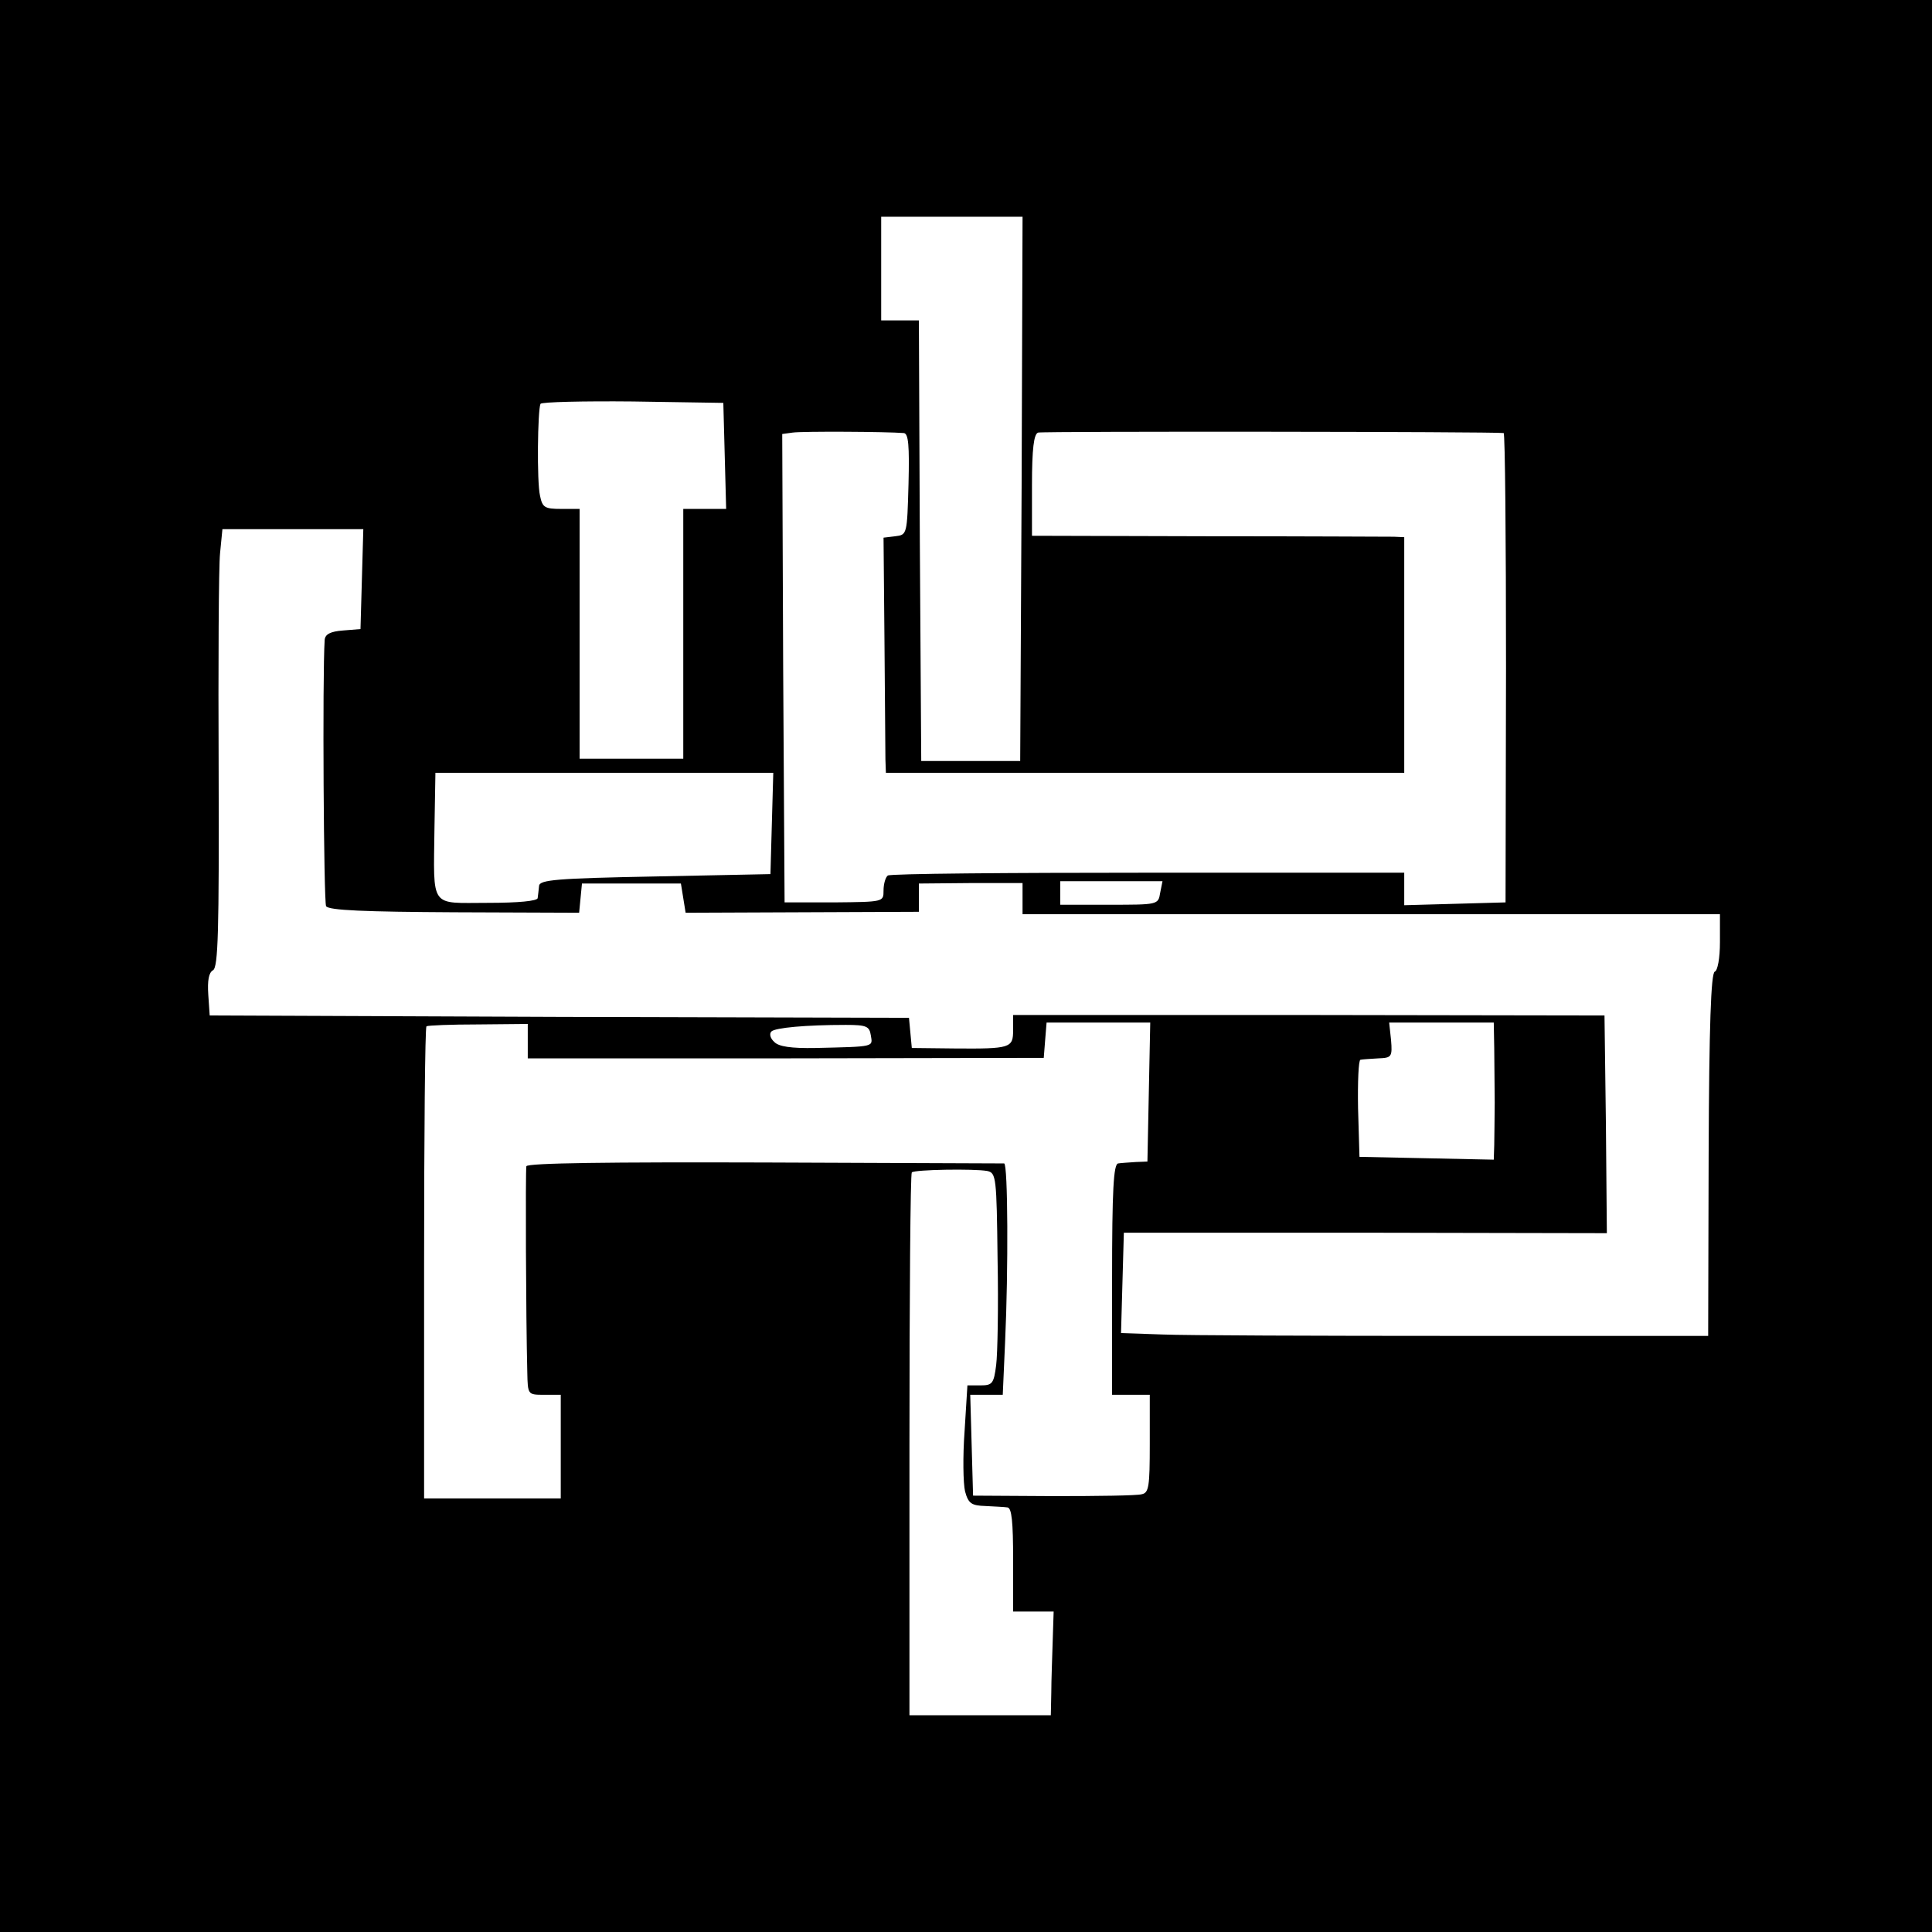 <?xml version="1.0" standalone="no"?>
<!DOCTYPE svg PUBLIC "-//W3C//DTD SVG 20010904//EN"
 "http://www.w3.org/TR/2001/REC-SVG-20010904/DTD/svg10.dtd">
<svg version="1.0" xmlns="http://www.w3.org/2000/svg"
 width="410pt" height="410pt" viewBox="0 0 410 410"
 preserveAspectRatio="xMidYMid meet">

<g transform="translate(0,410) scale(0.1,-0.1)"
fill="#000000" stroke="none">
<path d="M0 2050 l0 -2050 2050 0 2050 0 0 2050 0 2050 -2050 0 -2050 0 0
-2050z m2168 1013 l-3 -578 -105 0 -105 0 -3 468 -2 467 -40 0 -40 0 0 110 0
110 150 0 150 0 -2 -577z m-630 70 l3 -113 -46 0 -45 0 0 -265 0 -265 -110 0
-110 0 0 265 0 265 -39 0 c-35 0 -40 3 -45 28 -7 30 -5 182 1 195 3 4 91 6
196 5 l192 -3 3 -112z m380 48 c10 -1 12 -27 10 -108 -3 -107 -3 -108 -28
-111 l-25 -3 2 -222 c1 -122 2 -234 2 -249 l1 -28 550 0 550 0 0 250 0 250
-22 1 c-13 0 -191 1 -395 1 l-373 1 0 107 c0 78 4 109 13 112 10 3 969 2 988
-1 3 -1 5 -225 5 -498 l-1 -498 -107 -3 -108 -3 0 35 0 34 -543 0 c-299 0
-547 -2 -553 -6 -5 -4 -9 -18 -9 -32 0 -24 0 -24 -105 -25 l-105 0 -3 497 -2
497 22 3 c20 3 200 2 236 -1z m-1150 -310 l-3 -106 -37 -3 c-27 -2 -38 -8 -39
-20 -5 -76 -2 -556 3 -565 5 -9 84 -12 272 -13 l265 -1 3 31 3 31 105 0 105 0
5 -31 5 -31 247 1 248 1 0 30 0 30 110 1 110 0 0 -33 0 -33 740 0 740 0 0 -59
c0 -35 -5 -61 -11 -63 -8 -3 -12 -114 -13 -388 l-1 -385 -535 0 c-294 0 -575
1 -623 3 l-88 3 3 107 3 106 513 0 512 -1 -2 231 -3 231 -627 1 -628 0 0 -32
c0 -38 -5 -40 -125 -39 l-90 1 -3 32 -3 32 -742 2 -742 3 -3 44 c-2 30 1 47
10 52 11 6 13 83 12 421 -1 227 0 436 3 464 l5 51 149 0 150 0 -3 -106z m870
-518 l-3 -108 -245 -5 c-208 -4 -245 -7 -246 -20 -1 -8 -2 -20 -3 -26 -1 -6
-40 -10 -106 -10 -124 0 -115 -14 -113 159 l2 117 358 0 359 0 -3 -107z m824
-148 c-4 -25 -5 -25 -108 -25 l-104 0 0 25 0 25 109 0 108 0 -5 -25z m-1342
-315 l0 -36 548 0 547 1 3 38 3 37 110 0 110 0 -3 -147 -3 -148 -25 -1 c-14
-1 -31 -2 -37 -3 -10 -1 -13 -57 -13 -246 l0 -245 40 0 40 0 0 -104 c0 -91 -2
-104 -17 -107 -10 -3 -94 -4 -188 -4 l-170 1 -3 107 -3 107 35 0 34 0 5 113
c7 151 6 377 -2 378 -3 0 -232 1 -508 2 -328 1 -504 -1 -506 -8 -2 -9 -1 -319
2 -437 1 -48 1 -48 36 -48 l35 0 0 -110 0 -110 -145 0 -145 0 0 498 c0 274 2
501 5 504 3 2 52 4 110 4 l105 1 0 -37z m728 13 c4 -25 10 -24 -117 -27 -52
-1 -79 3 -88 13 -8 7 -11 17 -6 22 8 8 73 14 158 14 44 0 50 -3 53 -22z m1323
-28 c0 -30 1 -82 1 -115 0 -33 -1 -74 -1 -90 l-1 -31 -142 3 -143 3 -3 103
c-1 56 1 102 5 103 4 1 22 2 38 3 28 1 30 3 27 39 l-4 37 111 0 111 0 1 -55z
m-1076 -260 c19 -4 20 -13 22 -187 2 -101 0 -202 -3 -225 -5 -39 -8 -43 -33
-43 l-28 0 -6 -97 c-4 -54 -3 -111 1 -128 7 -26 14 -30 43 -31 19 -1 40 -2 47
-3 9 -1 12 -30 12 -111 l0 -110 43 0 43 0 -2 -62 c-1 -35 -3 -84 -3 -110 l-1
-48 -150 0 -150 0 0 573 c0 316 2 576 5 579 6 6 132 8 160 3z"/>
</g>
</svg>